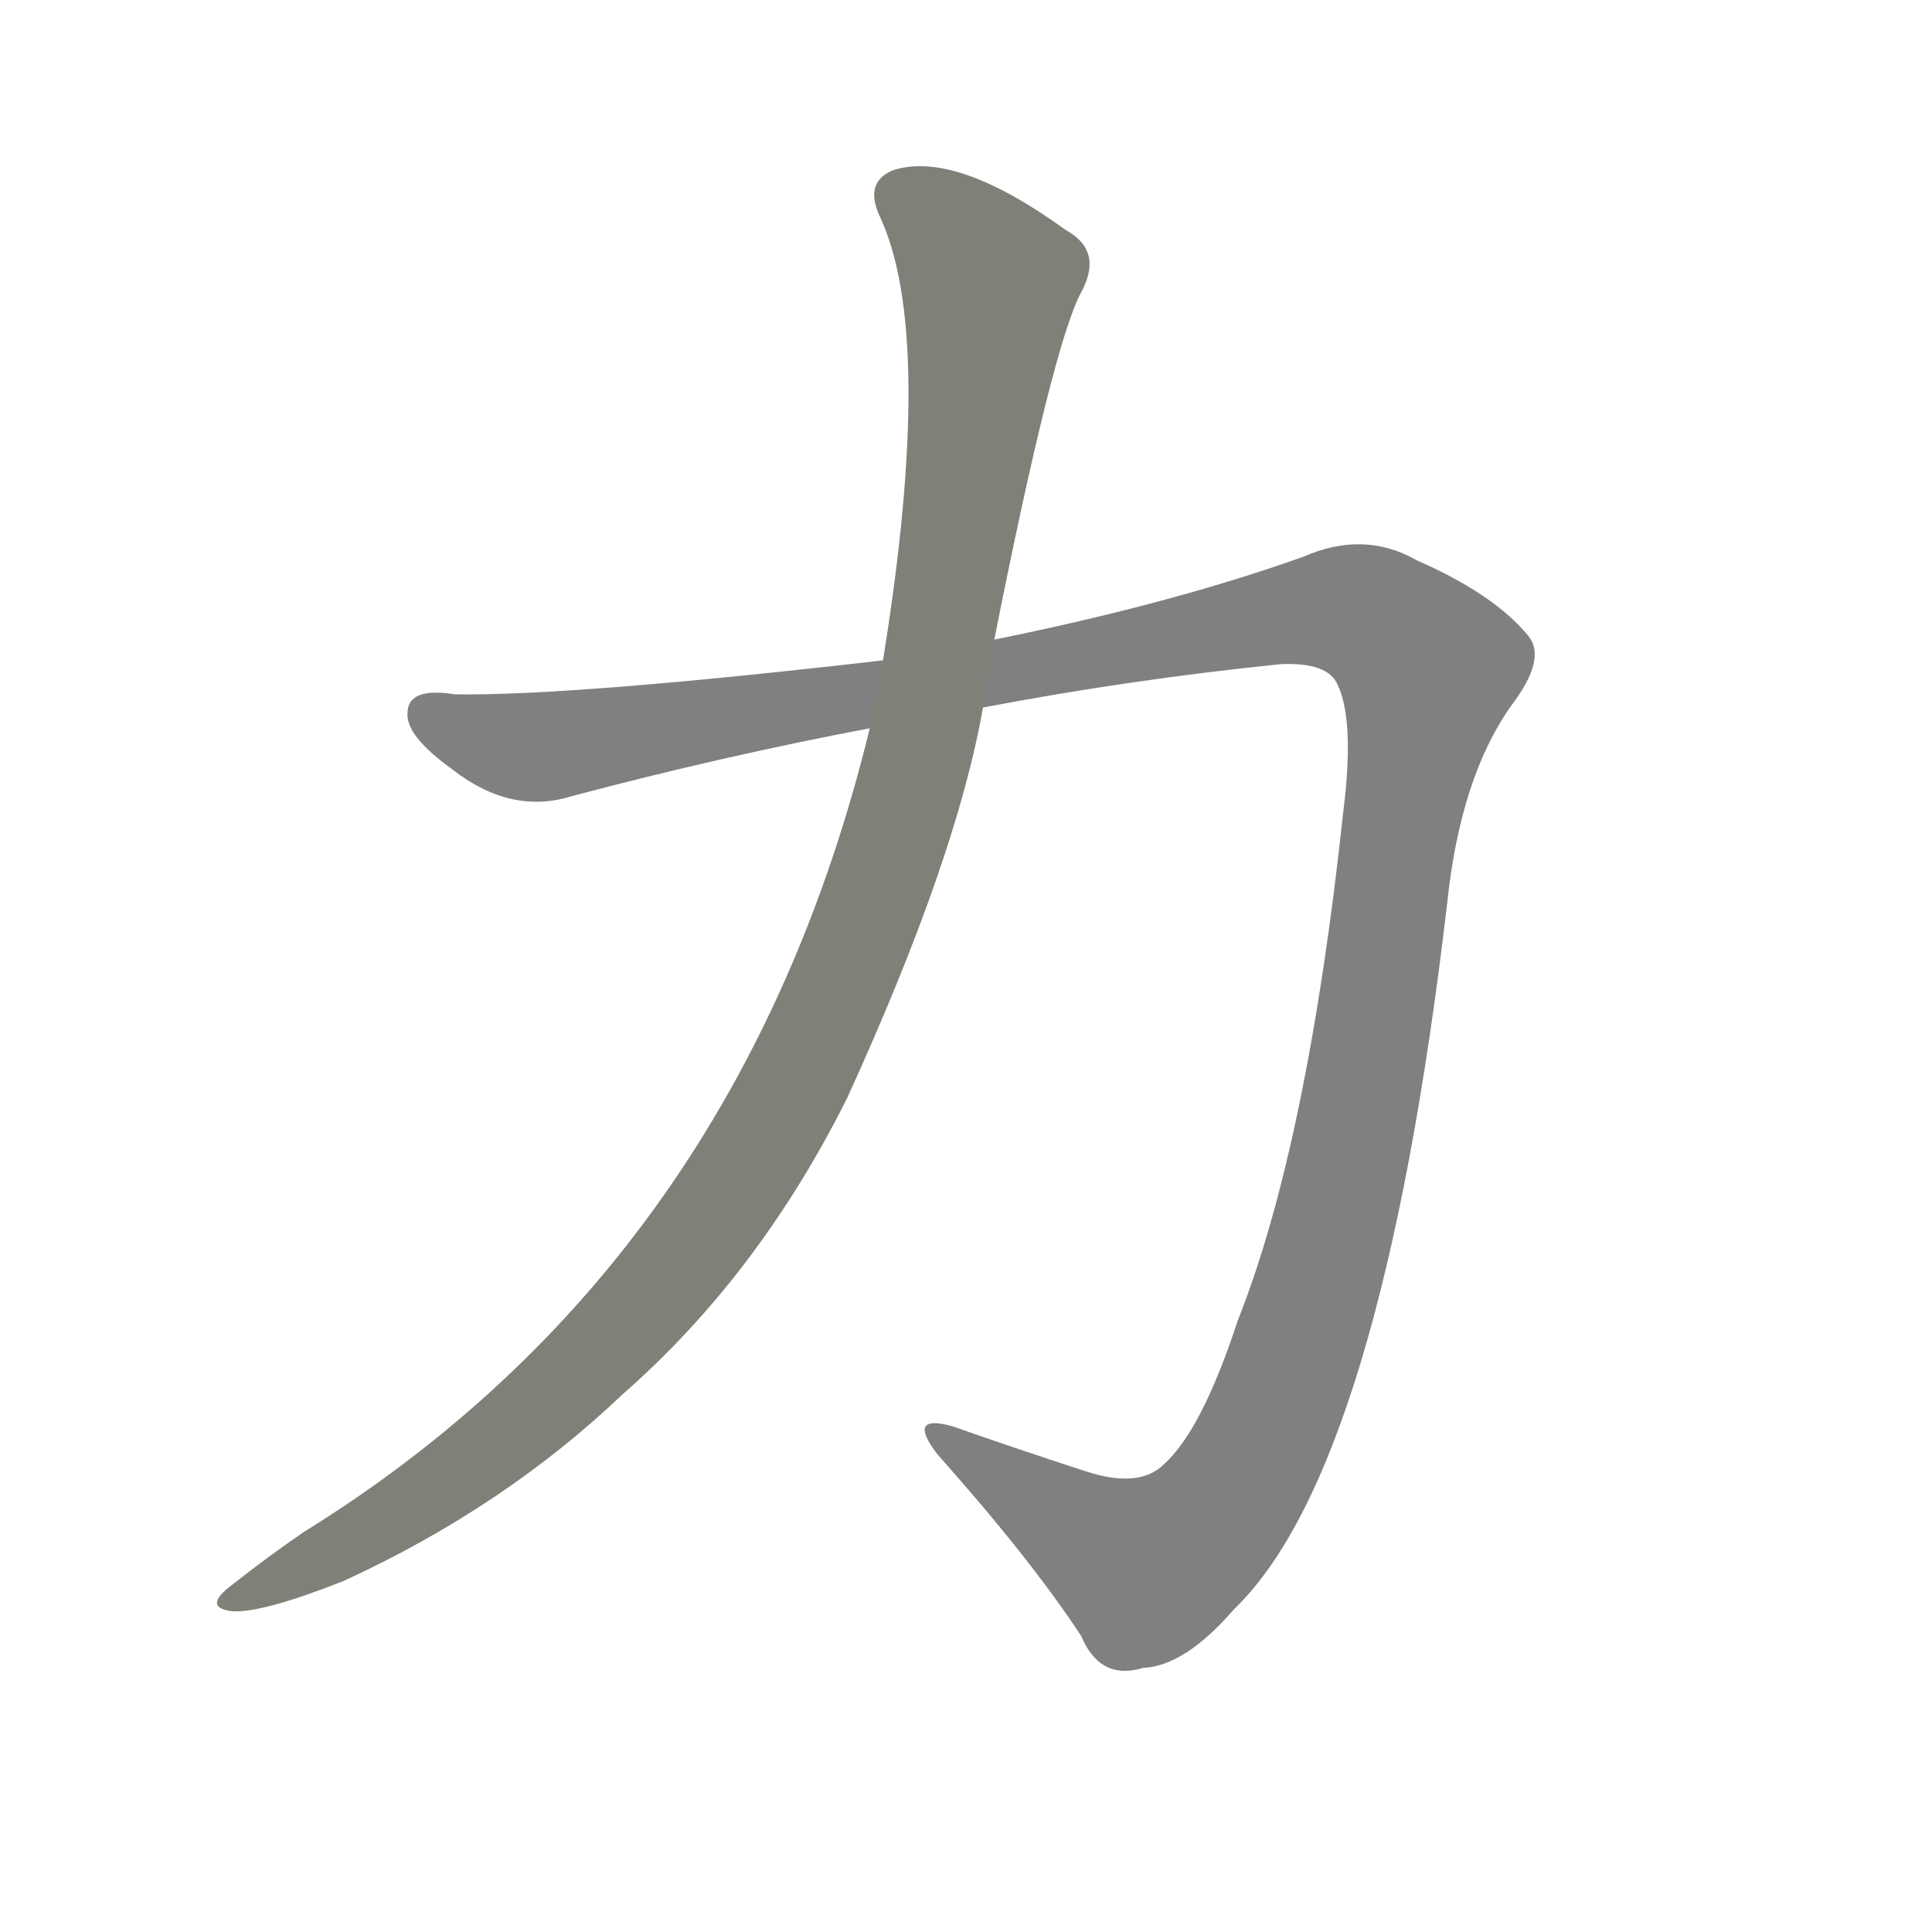 <svg version="1.1" viewBox="0 0 1024 1024" xmlns="http://www.w3.org/2000/svg">
  
  <g transform="scale(1, -1) translate(0, -900)">
    <style type="text/css">
        .stroke1 {fill: #808080;}
        .stroke2 {fill: #808079;}
        .stroke3 {fill: #808078;}
        .stroke4 {fill: #808077;}
        .stroke5 {fill: #808076;}
        .stroke6 {fill: #808075;}
        .stroke7 {fill: #808074;}
        .stroke8 {fill: #808073;}
        .stroke9 {fill: #808072;}
        .stroke10 {fill: #808071;}
        .stroke11 {fill: #808070;}
        .stroke12 {fill: #808069;}
        .stroke13 {fill: #808068;}
        .stroke14 {fill: #808067;}
        .stroke15 {fill: #808066;}
        .stroke16 {fill: #808065;}
        .stroke17 {fill: #808064;}
        .stroke18 {fill: #808063;}
        .stroke19 {fill: #808062;}
        .stroke20 {fill: #808061;}
        text {
            font-family: Helvetica;
            font-size: 50px;
            fill: #808060;
            paint-order: stroke;
            stroke: #000000;
            stroke-width: 4px;
            stroke-linecap: butt;
            stroke-linejoin: miter;
            font-weight: 800;
        }
    </style>

    <path d="M 521 525 Q 600 540 679 548 Q 704 549 709 537 Q 718 518 712 470 Q 693 293 656 200 Q 637 142 617 124 Q 604 111 576 120 Q 539 132 505 144 Q 480 151 497 129 Q 546 74 573 33 Q 583 9 606 16 Q 628 17 654 47 Q 732 122 767 421 Q 774 488 801 526 Q 820 551 810 563 Q 792 585 751 603 Q 723 619 691 605 Q 621 580 527 561 L 468 550 Q 303 531 241 532 Q 216 536 216 522 Q 215 510 240 492 Q 271 468 303 478 Q 382 499 461 514 L 521 525 Z" class="stroke1"/>
    <path d="M 461 514 Q 392 231 161 88 Q 142 75 123 60 Q 107 48 123 46 Q 139 45 182 62 Q 267 101 330 161 Q 402 224 449 318 Q 507 445 521 525 L 527 561 Q 558 717 573 745 Q 585 767 565 778 Q 507 820 474 810 Q 458 804 466 786 Q 496 723 468 550 L 461 514 Z" class="stroke2"/>
    
    </g>
</svg>